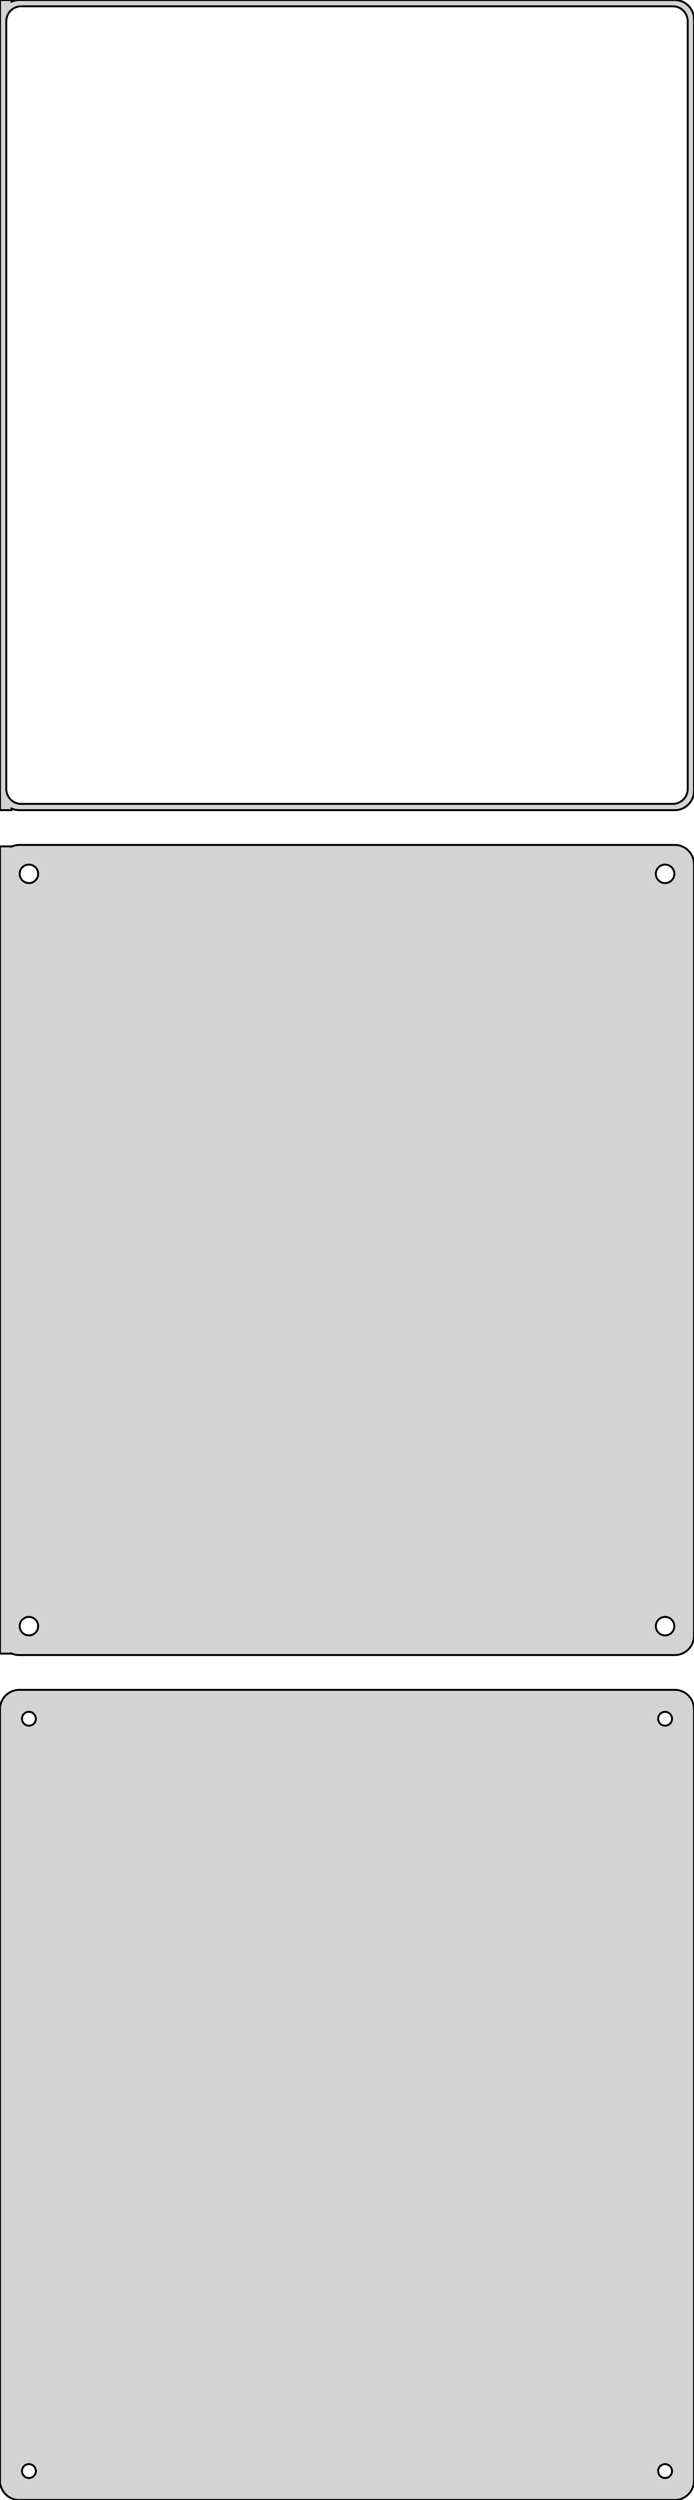 <?xml version="1.0" standalone="no"?>
<!DOCTYPE svg PUBLIC "-//W3C//DTD SVG 1.1//EN" "http://www.w3.org/Graphics/SVG/1.1/DTD/svg11.dtd">
<svg width="180mm" height="648mm" viewBox="-90 -981 180 648" xmlns="http://www.w3.org/2000/svg" version="1.1">
<title>OpenSCAD Model</title>
<path d="
M -87,-771.425 L -86.545,-771.245 L -85.937,-771.089 L -85.314,-771.01 L 85.314,-771.01 L 85.937,-771.089
 L 86.545,-771.245 L 87.129,-771.476 L 87.679,-771.778 L 88.187,-772.147 L 88.645,-772.577 L 89.045,-773.061
 L 89.382,-773.591 L 89.649,-774.159 L 89.843,-774.757 L 89.961,-775.373 L 90,-776 L 90,-976
 L 89.961,-976.627 L 89.843,-977.243 L 89.649,-977.841 L 89.382,-978.409 L 89.045,-978.939 L 88.645,-979.423
 L 88.187,-979.853 L 87.679,-980.222 L 87.129,-980.524 L 86.545,-980.755 L 85.937,-980.911 L 85.314,-980.99
 L -85.314,-980.99 L -85.937,-980.911 L -86.545,-980.755 L -87,-980.575 L -87,-980.99 L -90,-980.99
 L -90,-771.01 L -87,-771.01 z
M -84.743,-772.635 L -85.226,-772.696 L -85.697,-772.817 L -86.149,-772.996 L -86.575,-773.23 L -86.969,-773.516
 L -87.323,-773.849 L -87.633,-774.224 L -87.894,-774.634 L -88.101,-775.074 L -88.251,-775.537 L -88.342,-776.015
 L -88.373,-776.5 L -88.373,-975.5 L -88.342,-975.985 L -88.251,-976.463 L -88.101,-976.926 L -87.894,-977.366
 L -87.633,-977.776 L -87.323,-978.151 L -86.969,-978.484 L -86.575,-978.77 L -86.149,-979.004 L -85.697,-979.183
 L -85.226,-979.304 L -84.743,-979.365 L 84.743,-979.365 L 85.226,-979.304 L 85.697,-979.183 L 86.149,-979.004
 L 86.575,-978.77 L 86.969,-978.484 L 87.323,-978.151 L 87.633,-977.776 L 87.894,-977.366 L 88.101,-976.926
 L 88.251,-976.463 L 88.342,-975.985 L 88.373,-975.5 L 88.373,-776.5 L 88.342,-776.015 L 88.251,-775.537
 L 88.101,-775.074 L 87.894,-774.634 L 87.633,-774.224 L 87.323,-773.849 L 86.969,-773.516 L 86.575,-773.23
 L 86.149,-772.996 L 85.697,-772.817 L 85.226,-772.696 L 84.743,-772.635 z
M 85.937,-552.089 L 86.545,-552.245 L 87.129,-552.476 L 87.679,-552.778 L 88.187,-553.147 L 88.645,-553.577
 L 89.045,-554.061 L 89.382,-554.591 L 89.649,-555.159 L 89.843,-555.757 L 89.961,-556.373 L 90,-557
 L 90,-757 L 89.961,-757.627 L 89.843,-758.243 L 89.649,-758.841 L 89.382,-759.409 L 89.045,-759.939
 L 88.645,-760.423 L 88.187,-760.853 L 87.679,-761.222 L 87.129,-761.524 L 86.545,-761.755 L 85.937,-761.911
 L 85.314,-761.99 L -85.314,-761.99 L -85.937,-761.911 L -86.545,-761.755 L -87,-761.575 L -87,-761.615
 L -90,-761.615 L -90,-552.385 L -87,-552.385 L -87,-552.425 L -86.545,-552.245 L -85.937,-552.089
 L -85.314,-552.01 L 85.314,-552.01 z
M -82.651,-752.105 L -82.95,-752.143 L -83.242,-752.217 L -83.522,-752.328 L -83.786,-752.474 L -84.03,-752.651
 L -84.249,-752.857 L -84.442,-753.089 L -84.603,-753.344 L -84.731,-753.617 L -84.825,-753.903 L -84.881,-754.199
 L -84.9,-754.5 L -84.881,-754.801 L -84.825,-755.097 L -84.731,-755.383 L -84.603,-755.656 L -84.442,-755.911
 L -84.249,-756.143 L -84.03,-756.349 L -83.786,-756.526 L -83.522,-756.672 L -83.242,-756.783 L -82.95,-756.857
 L -82.651,-756.895 L -82.349,-756.895 L -82.05,-756.857 L -81.758,-756.783 L -81.478,-756.672 L -81.214,-756.526
 L -80.97,-756.349 L -80.751,-756.143 L -80.558,-755.911 L -80.397,-755.656 L -80.269,-755.383 L -80.175,-755.097
 L -80.119,-754.801 L -80.1,-754.5 L -80.119,-754.199 L -80.175,-753.903 L -80.269,-753.617 L -80.397,-753.344
 L -80.558,-753.089 L -80.751,-752.857 L -80.97,-752.651 L -81.214,-752.474 L -81.478,-752.328 L -81.758,-752.217
 L -82.05,-752.143 L -82.349,-752.105 z
M 82.349,-752.105 L 82.05,-752.143 L 81.758,-752.217 L 81.478,-752.328 L 81.214,-752.474 L 80.97,-752.651
 L 80.751,-752.857 L 80.558,-753.089 L 80.397,-753.344 L 80.269,-753.617 L 80.175,-753.903 L 80.119,-754.199
 L 80.1,-754.5 L 80.119,-754.801 L 80.175,-755.097 L 80.269,-755.383 L 80.397,-755.656 L 80.558,-755.911
 L 80.751,-756.143 L 80.97,-756.349 L 81.214,-756.526 L 81.478,-756.672 L 81.758,-756.783 L 82.05,-756.857
 L 82.349,-756.895 L 82.651,-756.895 L 82.95,-756.857 L 83.242,-756.783 L 83.522,-756.672 L 83.786,-756.526
 L 84.03,-756.349 L 84.249,-756.143 L 84.442,-755.911 L 84.603,-755.656 L 84.731,-755.383 L 84.825,-755.097
 L 84.881,-754.801 L 84.9,-754.5 L 84.881,-754.199 L 84.825,-753.903 L 84.731,-753.617 L 84.603,-753.344
 L 84.442,-753.089 L 84.249,-752.857 L 84.03,-752.651 L 83.786,-752.474 L 83.522,-752.328 L 83.242,-752.217
 L 82.95,-752.143 L 82.651,-752.105 z
M 82.349,-557.105 L 82.05,-557.143 L 81.758,-557.217 L 81.478,-557.328 L 81.214,-557.474 L 80.97,-557.651
 L 80.751,-557.857 L 80.558,-558.089 L 80.397,-558.344 L 80.269,-558.617 L 80.175,-558.903 L 80.119,-559.199
 L 80.1,-559.5 L 80.119,-559.801 L 80.175,-560.097 L 80.269,-560.383 L 80.397,-560.656 L 80.558,-560.911
 L 80.751,-561.143 L 80.97,-561.349 L 81.214,-561.526 L 81.478,-561.672 L 81.758,-561.783 L 82.05,-561.857
 L 82.349,-561.895 L 82.651,-561.895 L 82.95,-561.857 L 83.242,-561.783 L 83.522,-561.672 L 83.786,-561.526
 L 84.03,-561.349 L 84.249,-561.143 L 84.442,-560.911 L 84.603,-560.656 L 84.731,-560.383 L 84.825,-560.097
 L 84.881,-559.801 L 84.9,-559.5 L 84.881,-559.199 L 84.825,-558.903 L 84.731,-558.617 L 84.603,-558.344
 L 84.442,-558.089 L 84.249,-557.857 L 84.03,-557.651 L 83.786,-557.474 L 83.522,-557.328 L 83.242,-557.217
 L 82.95,-557.143 L 82.651,-557.105 z
M -82.651,-557.105 L -82.95,-557.143 L -83.242,-557.217 L -83.522,-557.328 L -83.786,-557.474 L -84.03,-557.651
 L -84.249,-557.857 L -84.442,-558.089 L -84.603,-558.344 L -84.731,-558.617 L -84.825,-558.903 L -84.881,-559.199
 L -84.9,-559.5 L -84.881,-559.801 L -84.825,-560.097 L -84.731,-560.383 L -84.603,-560.656 L -84.442,-560.911
 L -84.249,-561.143 L -84.03,-561.349 L -83.786,-561.526 L -83.522,-561.672 L -83.242,-561.783 L -82.95,-561.857
 L -82.651,-561.895 L -82.349,-561.895 L -82.05,-561.857 L -81.758,-561.783 L -81.478,-561.672 L -81.214,-561.526
 L -80.97,-561.349 L -80.751,-561.143 L -80.558,-560.911 L -80.397,-560.656 L -80.269,-560.383 L -80.175,-560.097
 L -80.119,-559.801 L -80.1,-559.5 L -80.119,-559.199 L -80.175,-558.903 L -80.269,-558.617 L -80.397,-558.344
 L -80.558,-558.089 L -80.751,-557.857 L -80.97,-557.651 L -81.214,-557.474 L -81.478,-557.328 L -81.758,-557.217
 L -82.05,-557.143 L -82.349,-557.105 z
M 85.937,-333.089 L 86.545,-333.245 L 87.129,-333.476 L 87.679,-333.778 L 88.187,-334.147 L 88.645,-334.577
 L 89.045,-335.061 L 89.382,-335.591 L 89.649,-336.159 L 89.843,-336.757 L 89.961,-337.373 L 90,-338
 L 90,-538 L 89.961,-538.627 L 89.843,-539.243 L 89.649,-539.841 L 89.382,-540.409 L 89.045,-540.939
 L 88.645,-541.423 L 88.187,-541.853 L 87.679,-542.222 L 87.129,-542.524 L 86.545,-542.755 L 85.937,-542.911
 L 85.314,-542.99 L -85.314,-542.99 L -85.937,-542.911 L -86.545,-542.755 L -87.129,-542.524 L -87.679,-542.222
 L -88.187,-541.853 L -88.645,-541.423 L -89.045,-540.939 L -89.382,-540.409 L -89.649,-539.841 L -89.843,-539.243
 L -89.9,-538.944 L -90,-538.944 L -90,-337.056 L -89.9,-337.056 L -89.843,-336.757 L -89.649,-336.159
 L -89.382,-335.591 L -89.045,-335.061 L -88.645,-334.577 L -88.187,-334.147 L -87.679,-333.778 L -87.129,-333.476
 L -86.545,-333.245 L -85.937,-333.089 L -85.314,-333.01 L 85.314,-333.01 z
M -82.613,-533.704 L -82.837,-533.732 L -83.056,-533.788 L -83.266,-533.871 L -83.465,-533.98 L -83.647,-534.113
 L -83.812,-534.268 L -83.956,-534.442 L -84.077,-534.633 L -84.174,-534.837 L -84.243,-535.052 L -84.286,-535.274
 L -84.3,-535.5 L -84.286,-535.726 L -84.243,-535.948 L -84.174,-536.163 L -84.077,-536.367 L -83.956,-536.558
 L -83.812,-536.732 L -83.647,-536.887 L -83.465,-537.02 L -83.266,-537.129 L -83.056,-537.212 L -82.837,-537.268
 L -82.613,-537.296 L -82.387,-537.296 L -82.163,-537.268 L -81.944,-537.212 L -81.734,-537.129 L -81.535,-537.02
 L -81.353,-536.887 L -81.188,-536.732 L -81.044,-536.558 L -80.923,-536.367 L -80.826,-536.163 L -80.757,-535.948
 L -80.714,-535.726 L -80.7,-535.5 L -80.714,-535.274 L -80.757,-535.052 L -80.826,-534.837 L -80.923,-534.633
 L -81.044,-534.442 L -81.188,-534.268 L -81.353,-534.113 L -81.535,-533.98 L -81.734,-533.871 L -81.944,-533.788
 L -82.163,-533.732 L -82.387,-533.704 z
M 82.387,-533.704 L 82.163,-533.732 L 81.944,-533.788 L 81.734,-533.871 L 81.535,-533.98 L 81.353,-534.113
 L 81.188,-534.268 L 81.044,-534.442 L 80.923,-534.633 L 80.826,-534.837 L 80.757,-535.052 L 80.714,-535.274
 L 80.7,-535.5 L 80.714,-535.726 L 80.757,-535.948 L 80.826,-536.163 L 80.923,-536.367 L 81.044,-536.558
 L 81.188,-536.732 L 81.353,-536.887 L 81.535,-537.02 L 81.734,-537.129 L 81.944,-537.212 L 82.163,-537.268
 L 82.387,-537.296 L 82.613,-537.296 L 82.837,-537.268 L 83.056,-537.212 L 83.266,-537.129 L 83.465,-537.02
 L 83.647,-536.887 L 83.812,-536.732 L 83.956,-536.558 L 84.077,-536.367 L 84.174,-536.163 L 84.243,-535.948
 L 84.286,-535.726 L 84.3,-535.5 L 84.286,-535.274 L 84.243,-535.052 L 84.174,-534.837 L 84.077,-534.633
 L 83.956,-534.442 L 83.812,-534.268 L 83.647,-534.113 L 83.465,-533.98 L 83.266,-533.871 L 83.056,-533.788
 L 82.837,-533.732 L 82.613,-533.704 z
M 82.387,-338.704 L 82.163,-338.732 L 81.944,-338.788 L 81.734,-338.871 L 81.535,-338.98 L 81.353,-339.113
 L 81.188,-339.268 L 81.044,-339.442 L 80.923,-339.633 L 80.826,-339.837 L 80.757,-340.052 L 80.714,-340.274
 L 80.7,-340.5 L 80.714,-340.726 L 80.757,-340.948 L 80.826,-341.163 L 80.923,-341.367 L 81.044,-341.558
 L 81.188,-341.732 L 81.353,-341.887 L 81.535,-342.02 L 81.734,-342.129 L 81.944,-342.212 L 82.163,-342.268
 L 82.387,-342.296 L 82.613,-342.296 L 82.837,-342.268 L 83.056,-342.212 L 83.266,-342.129 L 83.465,-342.02
 L 83.647,-341.887 L 83.812,-341.732 L 83.956,-341.558 L 84.077,-341.367 L 84.174,-341.163 L 84.243,-340.948
 L 84.286,-340.726 L 84.3,-340.5 L 84.286,-340.274 L 84.243,-340.052 L 84.174,-339.837 L 84.077,-339.633
 L 83.956,-339.442 L 83.812,-339.268 L 83.647,-339.113 L 83.465,-338.98 L 83.266,-338.871 L 83.056,-338.788
 L 82.837,-338.732 L 82.613,-338.704 z
M -82.613,-338.704 L -82.837,-338.732 L -83.056,-338.788 L -83.266,-338.871 L -83.465,-338.98 L -83.647,-339.113
 L -83.812,-339.268 L -83.956,-339.442 L -84.077,-339.633 L -84.174,-339.837 L -84.243,-340.052 L -84.286,-340.274
 L -84.3,-340.5 L -84.286,-340.726 L -84.243,-340.948 L -84.174,-341.163 L -84.077,-341.367 L -83.956,-341.558
 L -83.812,-341.732 L -83.647,-341.887 L -83.465,-342.02 L -83.266,-342.129 L -83.056,-342.212 L -82.837,-342.268
 L -82.613,-342.296 L -82.387,-342.296 L -82.163,-342.268 L -81.944,-342.212 L -81.734,-342.129 L -81.535,-342.02
 L -81.353,-341.887 L -81.188,-341.732 L -81.044,-341.558 L -80.923,-341.367 L -80.826,-341.163 L -80.757,-340.948
 L -80.714,-340.726 L -80.7,-340.5 L -80.714,-340.274 L -80.757,-340.052 L -80.826,-339.837 L -80.923,-339.633
 L -81.044,-339.442 L -81.188,-339.268 L -81.353,-339.113 L -81.535,-338.98 L -81.734,-338.871 L -81.944,-338.788
 L -82.163,-338.732 L -82.387,-338.704 z
" stroke="black" fill="lightgray" stroke-width="0.5"/>
</svg>
